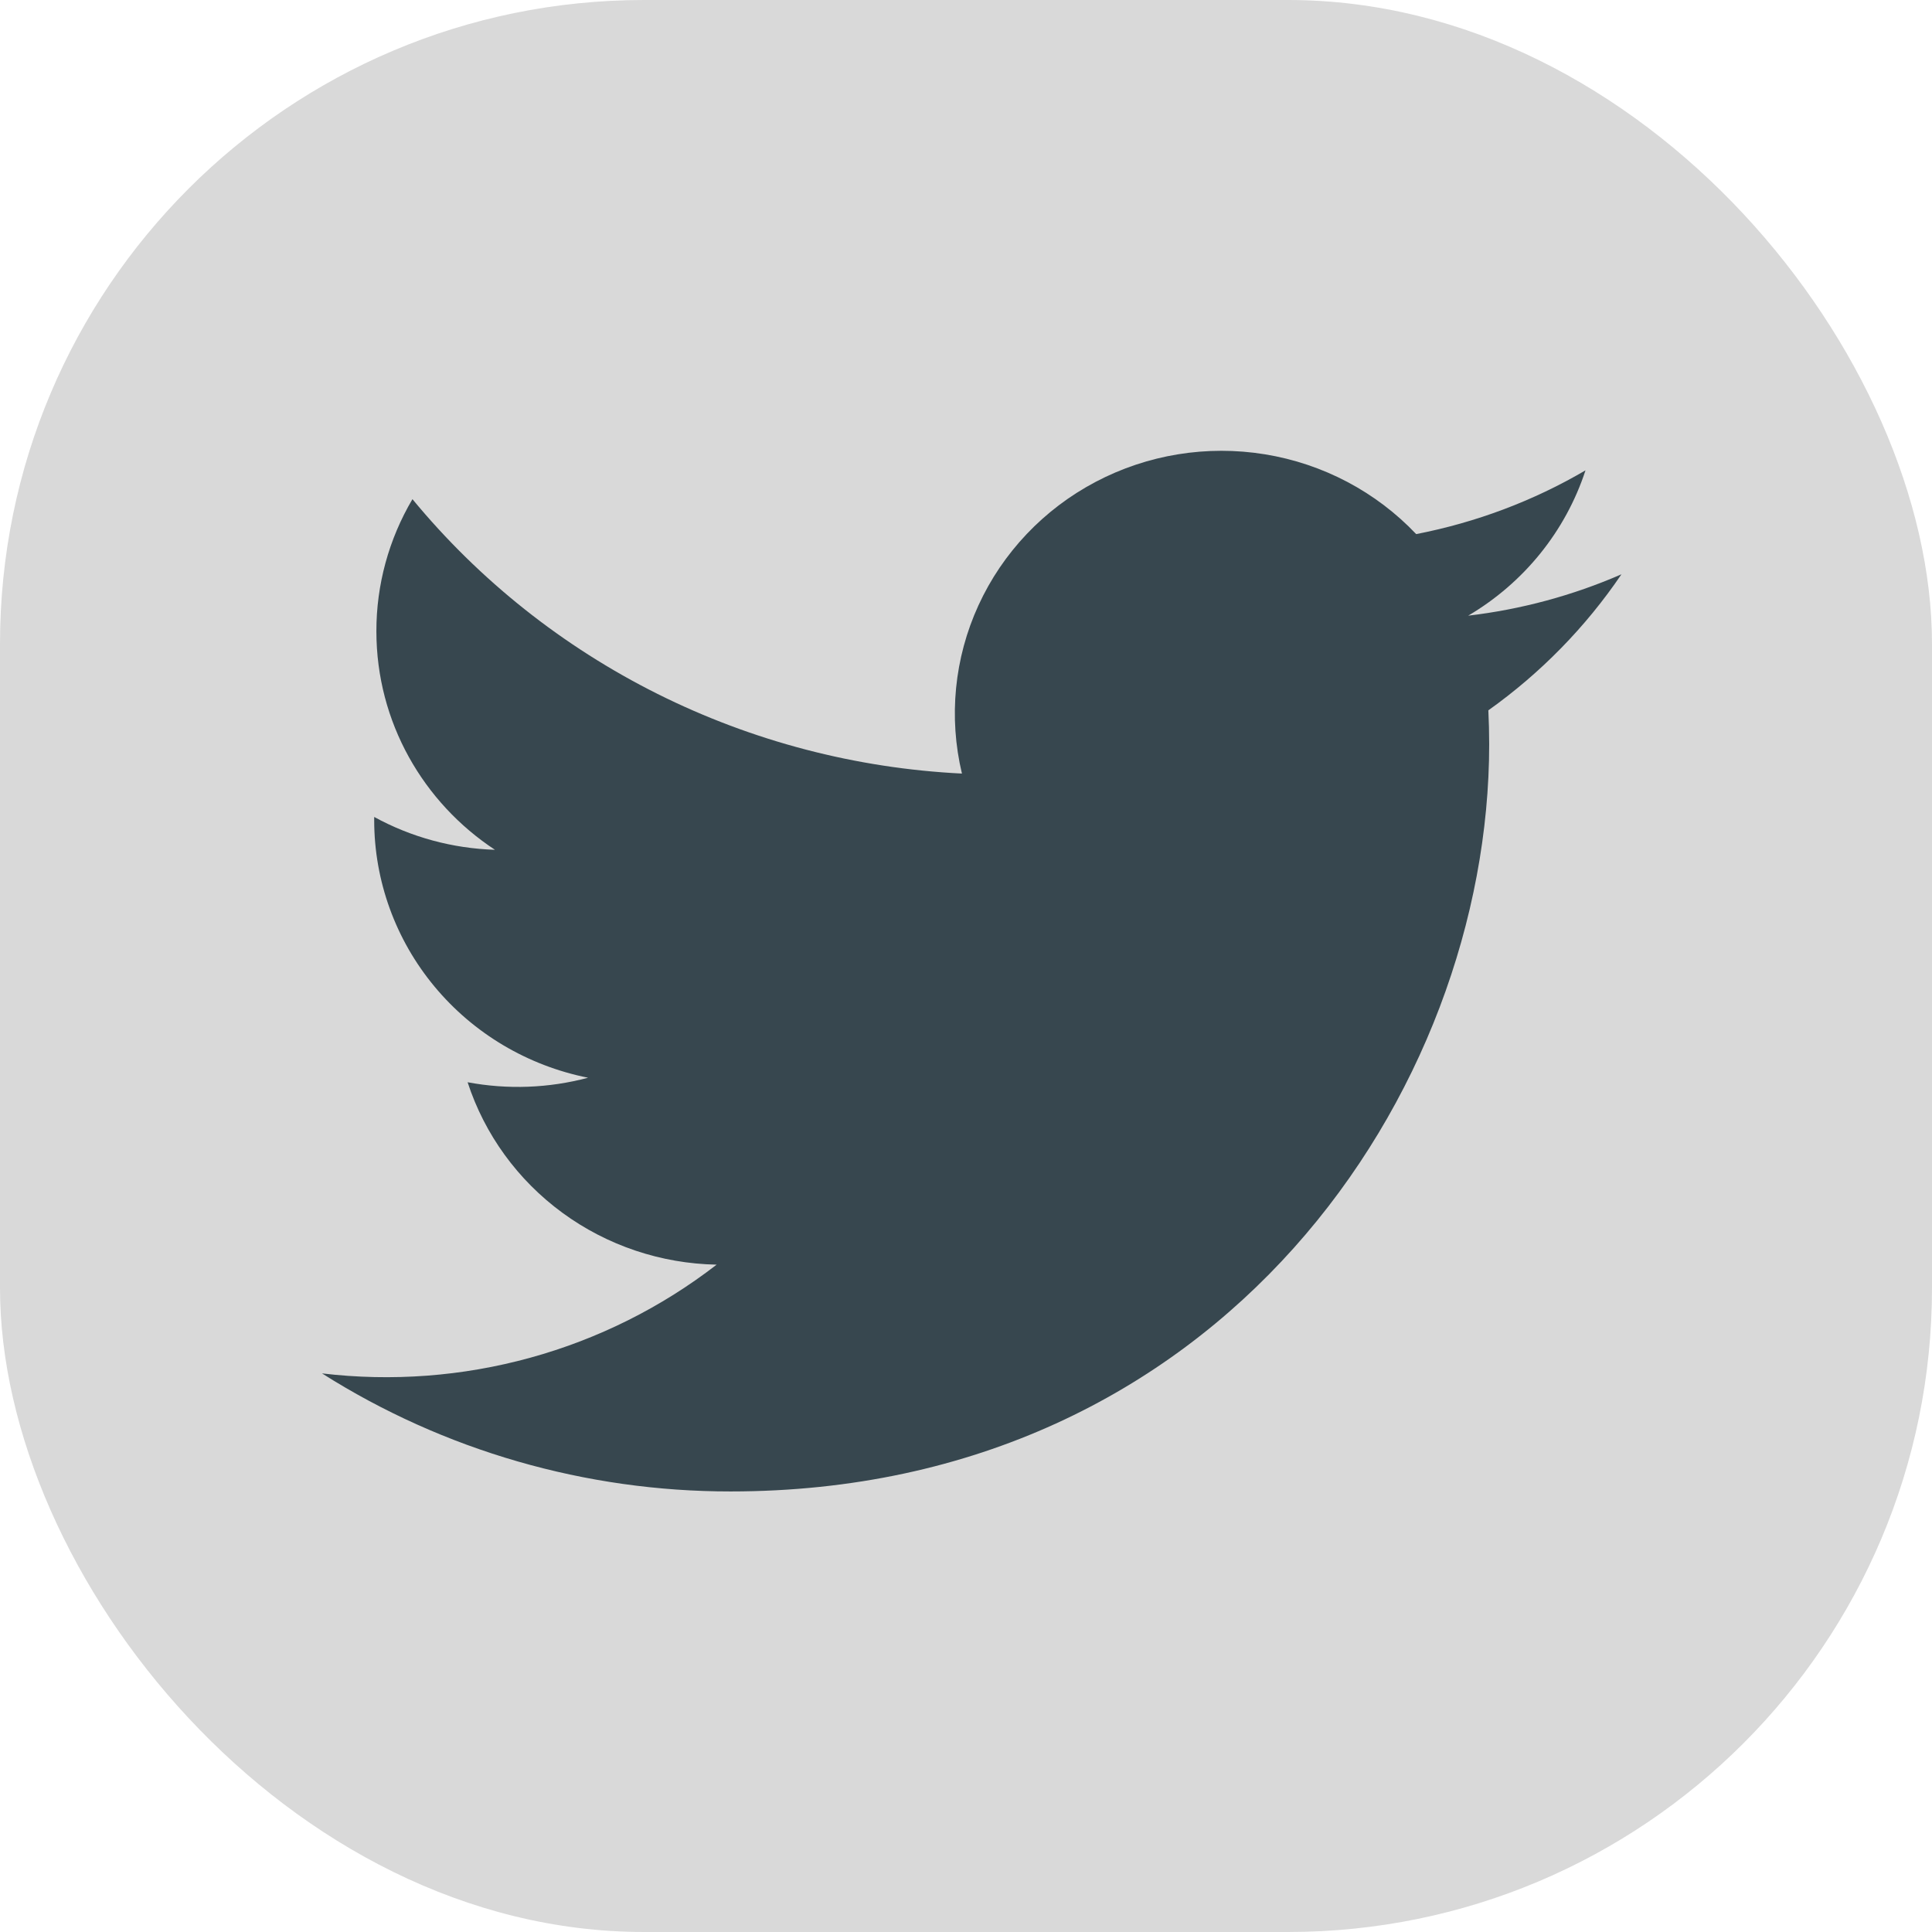 <svg width="60" height="60" viewBox="0 0 60 60" fill="none" xmlns="http://www.w3.org/2000/svg">
<rect width="60" height="60" rx="20" fill="#D9D9D9"/>
<path d="M50.352 17.837C48.84 18.495 47.238 18.927 45.596 19.12C47.326 18.101 48.621 16.497 49.239 14.607C47.616 15.559 45.836 16.226 43.981 16.587C42.735 15.273 41.084 14.402 39.283 14.109C37.483 13.816 35.635 14.117 34.026 14.965C32.417 15.813 31.138 17.161 30.387 18.799C29.636 20.438 29.456 22.274 29.874 24.024C26.582 23.861 23.361 23.019 20.422 21.551C17.482 20.082 14.888 18.022 12.809 15.502C12.073 16.747 11.687 18.163 11.689 19.603C11.689 22.431 13.15 24.929 15.371 26.391C14.056 26.35 12.771 26.001 11.621 25.371V25.473C11.622 27.356 12.283 29.181 13.494 30.638C14.704 32.096 16.389 33.096 18.263 33.47C17.043 33.795 15.763 33.843 14.522 33.61C15.05 35.231 16.08 36.649 17.466 37.664C18.853 38.68 20.528 39.243 22.256 39.275C20.539 40.603 18.572 41.586 16.469 42.165C14.366 42.745 12.168 42.91 10 42.652C13.784 45.05 18.19 46.322 22.69 46.318C37.919 46.318 46.248 33.891 46.248 23.113C46.248 22.762 46.238 22.407 46.222 22.06C47.843 20.906 49.242 19.477 50.354 17.838L50.352 17.837Z" fill="#37474F"/>
</svg>
